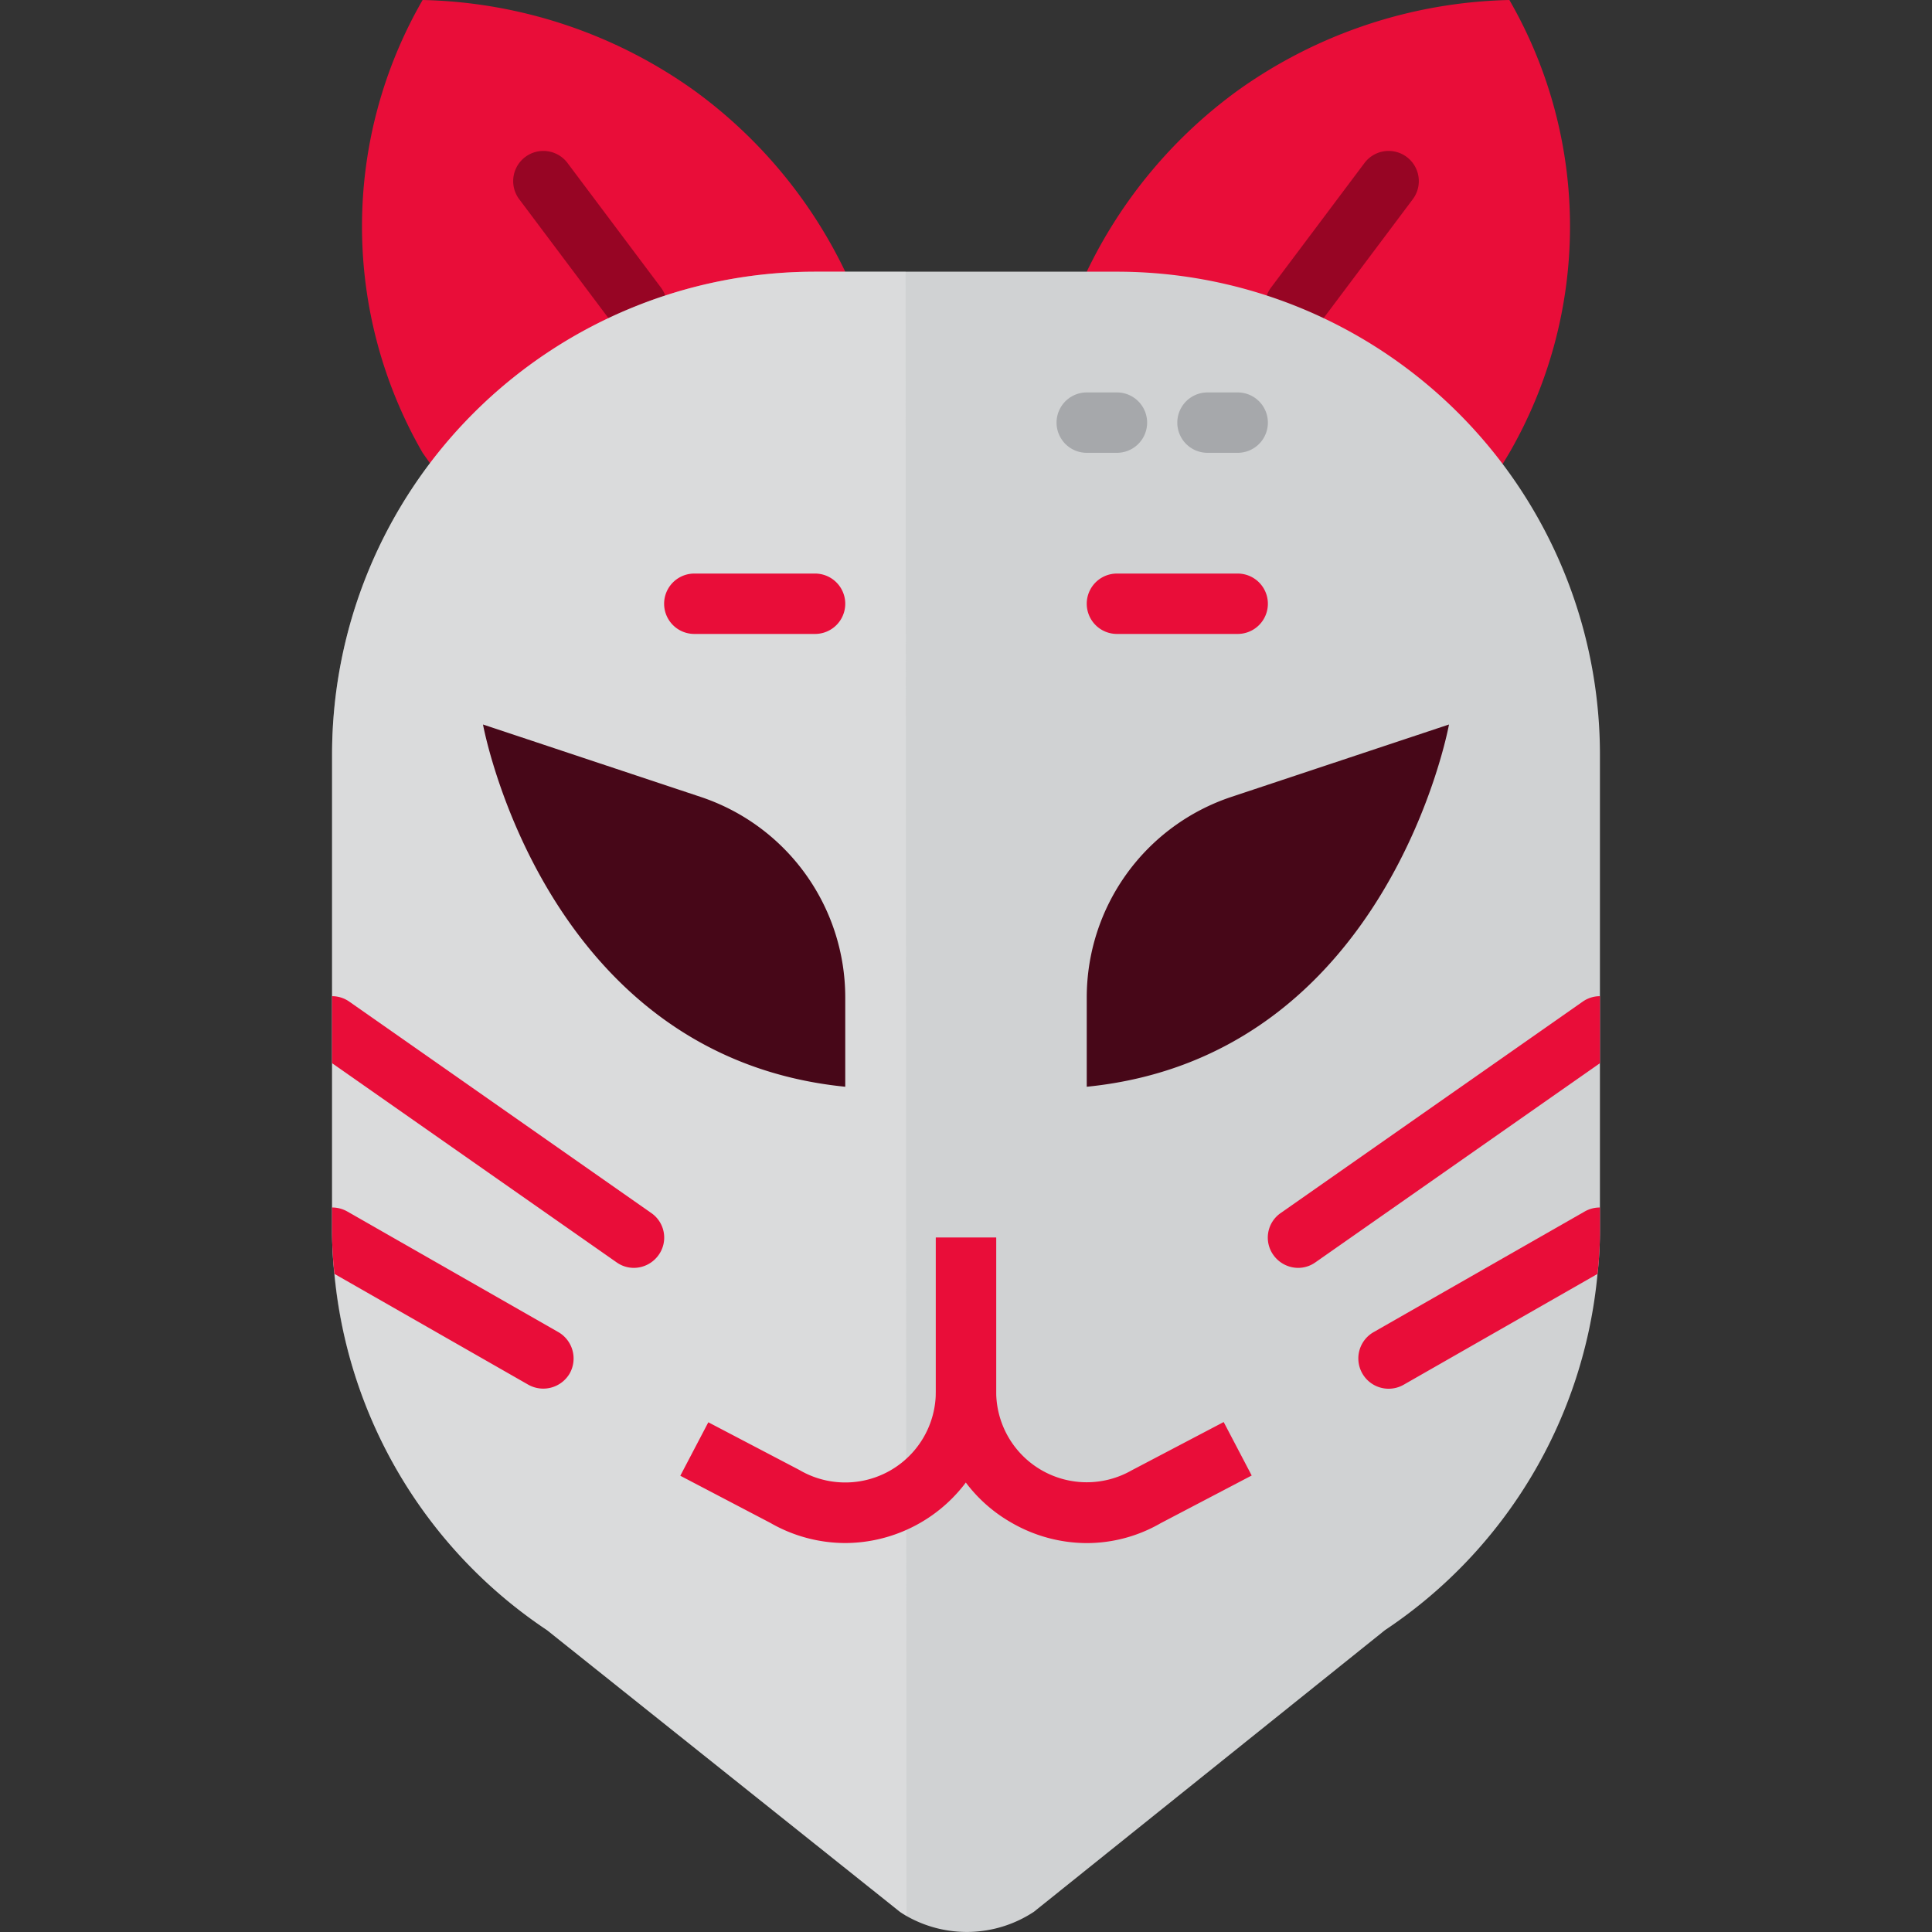 <svg id="Layer_2" height="512" viewBox="0 0 64 64" width="512" xmlns="http://www.w3.org/2000/svg" data-name="Layer 2"><rect x="0" y="0" width="64" height="64" fill="#333333" stroke="none"/><path d="m36 9a15.93 15.93 0 0 1 5-6 16.073 16.073 0 0 1 9-3 15.008 15.008 0 0 1 0 15l-.222.37" fill="#e90d39"/><path d="m42.905 11.125a1 1 0 0 1 -.8-1.6l3.095-4.125a1 1 0 1 1 1.6 1.2l-3.094 4.125a1 1 0 0 1 -.801.4z" fill="#970524"/><path d="m28 9a15.93 15.93 0 0 0 -5-6 16.073 16.073 0 0 0 -9-3 15.008 15.008 0 0 0 0 15l.242.343" fill="#e90d39"/><path d="m21.095 11.125a1 1 0 0 1 -.8-.4l-3.095-4.125a1 1 0 1 1 1.6-1.2l3.094 4.125a1 1 0 0 1 -.8 1.6z" fill="#970524"/><path d="m53 25v15.69a12.621 12.621 0 0 1 -.08 1.51 15.947 15.947 0 0 1 -7.04 11.8l-11.63 9.33a4.035 4.035 0 0 1 -4.22.14c-.08-.05-.15-.09-.22-.14l-11.69-9.33a15.947 15.947 0 0 1 -7.04-11.8 12.621 12.621 0 0 1 -.08-1.51v-15.69a16 16 0 0 1 16-16h10a16 16 0 0 1 16 16z" fill="#d0d2d3"/><g opacity=".3"><path d="m30 9 .03 54.472c-.08-.05-.15-.09-.22-.14l-11.69-9.332a16 16 0 0 1 -7.12-13.31v-15.69a16 16 0 0 1 16-16z" fill="#f0f1f1"/></g><path d="m28 36v-2.955a7 7 0 0 0 -4.786-6.645l-7.214-2.4s2 11 12 12z" fill="#470718"/><path d="m36 36v-2.955a7 7 0 0 1 4.786-6.645l7.214-2.4s-2 11-12 12z" fill="#470718"/><g fill="#e90d39"><path d="m21.82 41.57a1.011 1.011 0 0 1 -.82.43.988.988 0 0 1 -.57-.18l-9.43-6.6v-2.22a.988.988 0 0 1 .57.18l10 7a.989.989 0 0 1 .25 1.39z"/><path d="m18.87 45.5a1.013 1.013 0 0 1 -1.37.37l-6.42-3.67a12.621 12.621 0 0 1 -.08-1.51v-.69a1.009 1.009 0 0 1 .5.13l7 4a1.01 1.01 0 0 1 .37 1.37z"/><path d="m53 33v2.22l-9.43 6.6a.988.988 0 0 1 -.57.18 1.011 1.011 0 0 1 -.82-.43.989.989 0 0 1 .25-1.39l10-7a.988.988 0 0 1 .57-.18z"/><path d="m53 40v.69a12.621 12.621 0 0 1 -.08 1.51l-6.42 3.67a1 1 0 0 1 -1-1.74l7-4a1.009 1.009 0 0 1 .5-.13z"/><path d="m28 51.115a4.989 4.989 0 0 1 -2.481-.667l-2.983-1.562.928-1.771 3.016 1.58a3 3 0 0 0 4.52-2.588v-5.107h2v5.107a5.018 5.018 0 0 1 -5 5.008z"/><path d="m36.008 51.117a5.009 5.009 0 0 1 -2.517-.685 4.951 4.951 0 0 1 -2.491-4.325v-5.107h2v5.107a3 3 0 0 0 4.488 2.6l3.048-1.6.928 1.771-3.016 1.58a4.9 4.9 0 0 1 -2.44.659z"/><path d="m27 21h-4a1 1 0 0 1 0-2h4a1 1 0 0 1 0 2z"/><path d="m41 21h-4a1 1 0 0 1 0-2h4a1 1 0 0 1 0 2z"/></g><path d="m37 15h-1a1 1 0 0 1 0-2h1a1 1 0 0 1 0 2z" fill="#a6a8ab"/><path d="m41 15h-1a1 1 0 0 1 0-2h1a1 1 0 0 1 0 2z" fill="#a6a8ab"/></svg>
